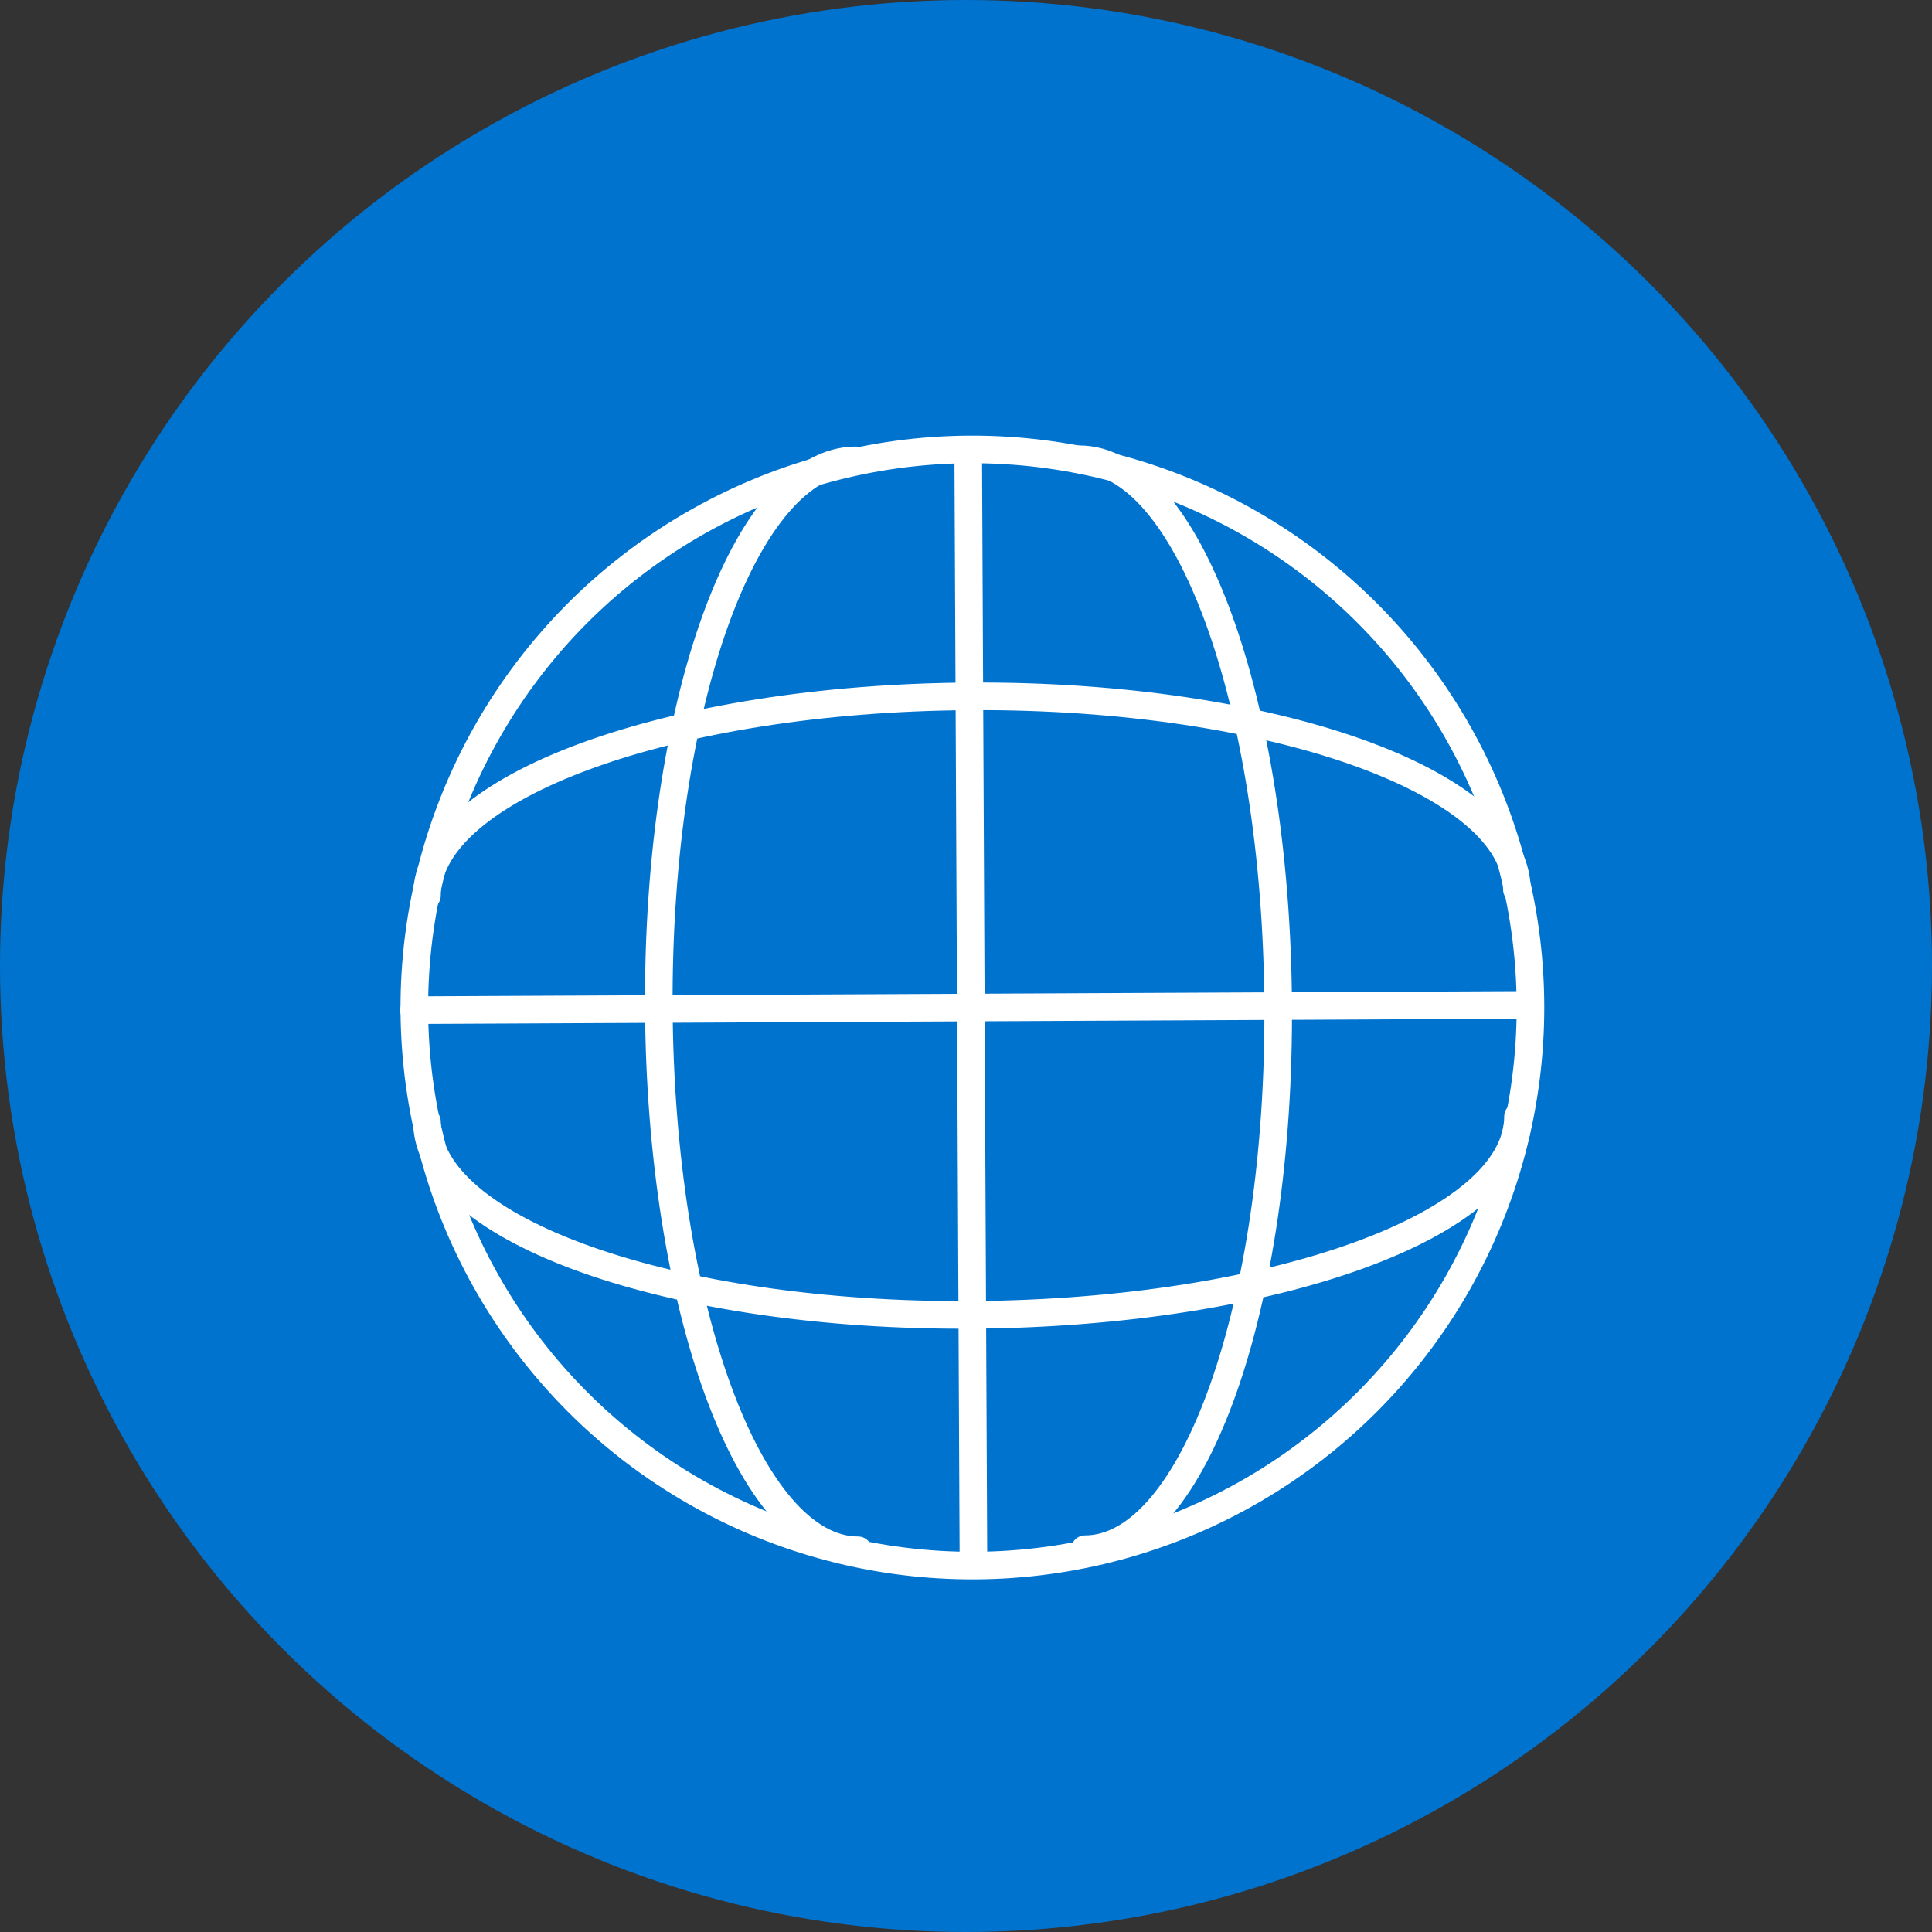 <svg xmlns="http://www.w3.org/2000/svg" viewBox="0 0 70 70"><rect x="0" y="0" width="70" height="70" fill="#333333" stroke="none"/><defs><style>.cls-1{fill:#0073cf;}.cls-2{fill:none;stroke:#fff;stroke-linecap:round;stroke-miterlimit:10;}</style></defs><title>impact-global-icon_1</title><g id="Layer_2" data-name="Layer 2"><g id="Design"><circle class="cls-1" cx="35" cy="35" r="35"/><path class="cls-2" d="M35.27,56.59l-.19-40.25m4.23,39.79c3.94,0,7.08-8.87,7-19.78s-3.28-19.73-7.22-19.71m-8,39.53c-3.93,0-7.17-8.81-7.22-19.71S27,16.7,31,16.68M15,36.6l40.24-.19M15.47,40.64c0,3.93,8.88,7.08,19.78,7S55,44.39,55,40.45m-39.53-8c0-3.93,8.81-7.16,19.71-7.22s19.76,3.1,19.78,7"/><circle class="cls-2" cx="35.23" cy="36.51" r="20.22" transform="translate(-0.17 0.16) rotate(-0.27)"/></g></g></svg>